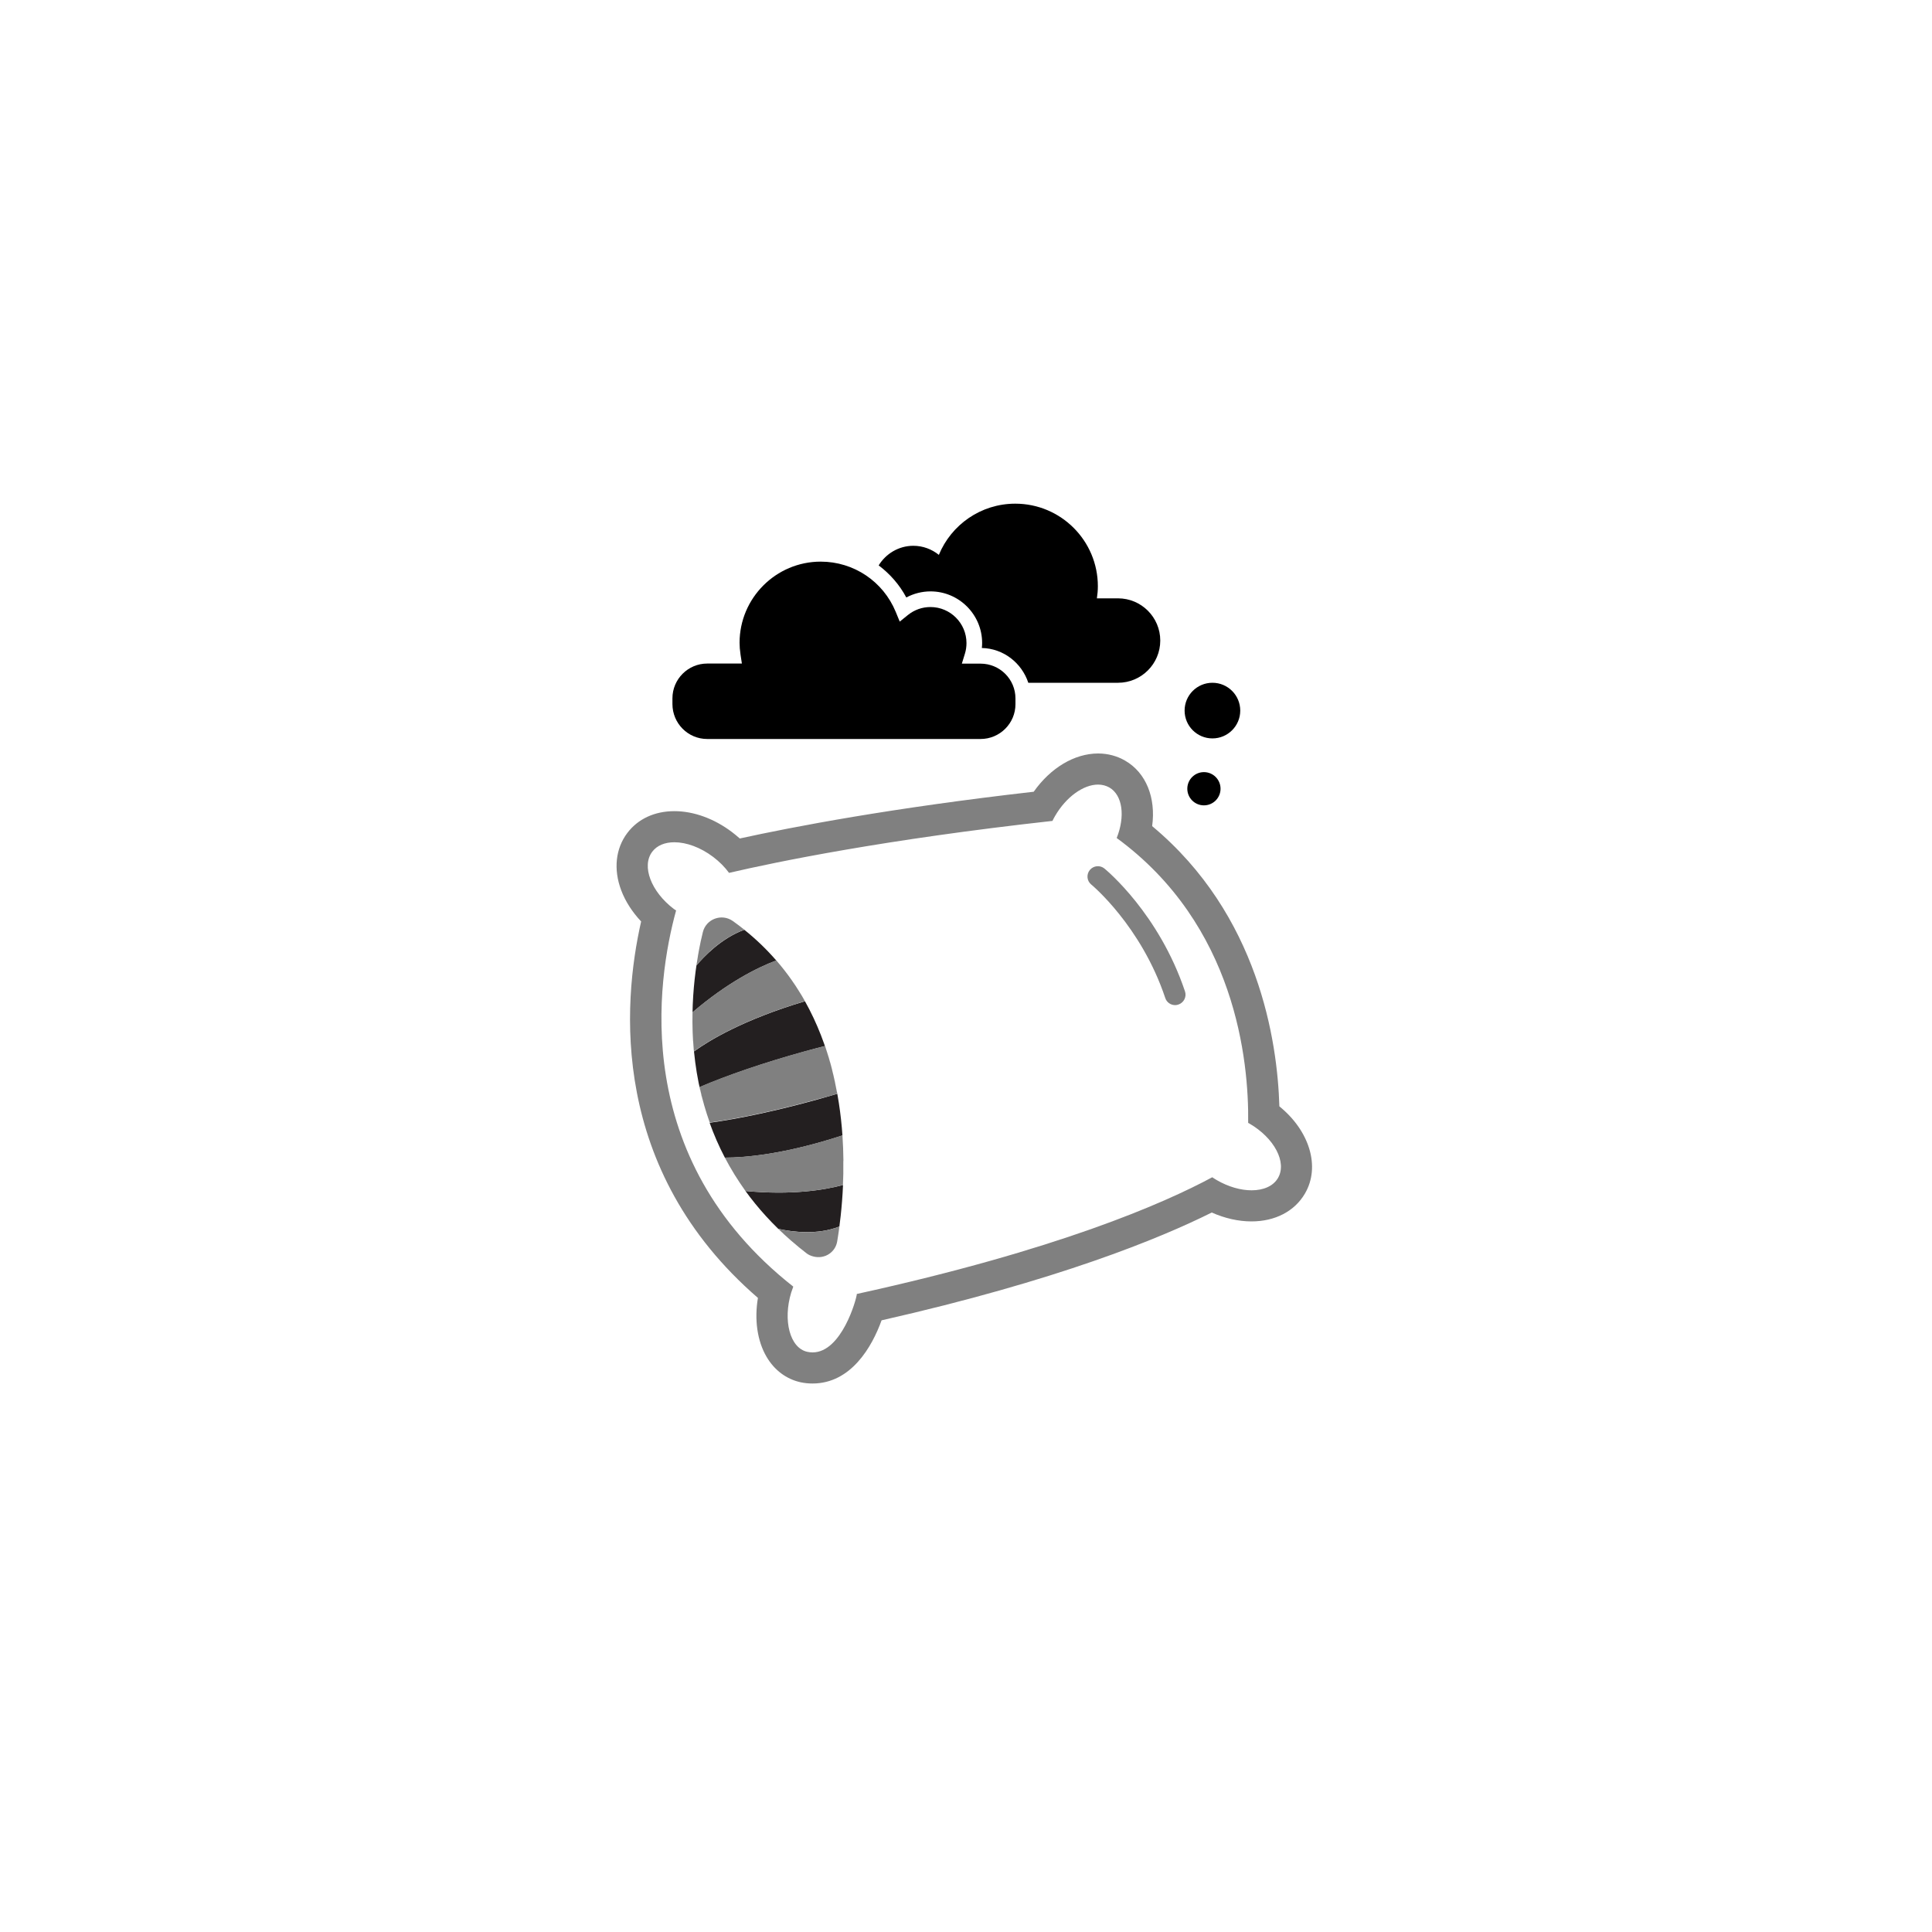 <?xml version="1.0" encoding="utf-8"?>
<!-- Generator: Adobe Illustrator 19.1.0, SVG Export Plug-In . SVG Version: 6.00 Build 0)  -->
<svg version="1.1" xmlns="http://www.w3.org/2000/svg" xmlns:xlink="http://www.w3.org/1999/xlink" x="0px" y="0px"
	 viewBox="0 0 2000 2000" enable-background="new 0 0 2000 2000" xml:space="preserve">
<g id="Layer_3">
</g>
<g id="Layer_5">
	<g>
		<path class="c4-fill" fill="none" d="M1293.6,1163.2c-0.4-0.3-0.9-0.5-1.3-0.7c0.8-64.5-13-204.8-136.1-294.9c8.9-22.3,6.2-44.3-7.6-52.3
			c-3.5-2-7.5-3-11.7-3c-15,0-32.9,12.4-44.5,32.5c-1,1.7-1.9,3.4-2.7,5.1c-174.2,19.3-285.8,42.3-334.8,53.8
			c-4.3-5.9-9.8-11.5-16.4-16.5c-13.2-10-27.9-15.2-40.2-15.2c-9.7,0-18,3.2-22.9,9.8c-11.3,14.9-1.2,41.4,22.4,59.3
			c0.7,0.6,1.5,1,2.3,1.5c-20,72.3-48.4,255.8,121.3,389.4c-0.8,2-1.5,4.1-2.2,6.3c-8.6,28.3-1.5,57.2,16.7,61.2
			c1.9,0.4,3.7,0.6,5.5,0.6c30,0,45.4-54.9,45.8-60.5c207.2-45.3,317.5-93.7,367.9-120.8c1.5,1,3.1,2,4.8,3
			c12.1,7,24.9,10.5,35.9,10.5c12.3,0,22.5-4.3,27.4-12.8C1332.4,1203.2,1319.2,1178.1,1293.6,1163.2z M872.7,1226.7L872.7,1226.7
			c-1,23-3.5,43-6,58.2c-0.9,5.6-3.9,10-8,12.9c-4.9,3.4-11.2,4.5-17.1,2.8c-2.4-0.7-4.7-1.6-6.8-3.3c-5.2-4-10.1-8.1-14.9-12.2
			c-0.4-0.3-0.7-0.6-1.1-0.9c-18.8-16.4-34.3-33.6-47.1-51.3h0c0,0,0,0,0,0c-4-5.6-7.7-11.2-11.2-16.8c-0.2-0.3-0.4-0.7-0.6-1
			c-3.4-5.5-6.6-11.1-9.5-16.7c0,0,0,0,0-0.1c0,0,0,0,0,0c-6.3-12-11.5-24.1-15.8-36.1c0,0,0,0,0,0c0,0,0,0,0,0
			c-2.1-5.9-4-11.8-5.7-17.7c-0.2-0.6-0.3-1.3-0.5-1.9c-16.3-58.4-12.7-114-6-152.4c0.1-0.5,0.2-0.9,0.2-1.4
			c0.4-2.4,0.9-4.8,1.3-7.1c0.1-0.7,0.3-1.3,0.4-2c0.4-2,0.8-4,1.2-5.9c0.2-0.7,0.3-1.4,0.5-2.1c0.5-2.1,0.9-4.1,1.4-6
			c0.1-0.3,0.1-0.6,0.2-0.9c3.3-13.7,19.5-19.6,31.1-11.4c4.1,2.9,8,5.9,11.8,8.9h0c12.4,9.9,23.4,20.6,33.1,31.8c0,0,0,0,0,0
			c0,0,0,0.1,0.1,0.1c5.8,6.7,11.1,13.5,16,20.5c0,0.1,0.1,0.1,0.1,0.2c2.4,3.4,4.7,6.9,6.9,10.4c0.2,0.3,0.3,0.5,0.5,0.8
			c2.1,3.4,4.1,6.7,6,10.1c0,0,0,0,0,0.1c0,0,0,0,0,0c12.9,23,22,47.1,28.1,71.1c0,0.1,0,0.1,0,0.2c5.9,23,9.2,45.9,10.7,67.6l0,0
			c0,0,0,0,0,0.1c0.6,8.8,0.9,17.4,1,25.7c0,0.5,0,1.1,0,1.6C873.1,1211,873,1219,872.7,1226.7
			C872.7,1226.7,872.7,1226.7,872.7,1226.7z M1220,1040.1c-1.1,0.4-2.3,0.6-3.4,0.6c-4.5,0-8.7-2.8-10.2-7.3
			c-25.1-74.8-76.1-117.1-76.6-117.5c-4.6-3.8-5.3-10.5-1.5-15.1c3.8-4.6,10.5-5.3,15.1-1.5c2.3,1.9,56.4,46.7,83.4,127.4
			C1228.7,1032.1,1225.6,1038.2,1220,1040.1z"/>
		<path class="c4-fill" d="M938.2,618.5c7.7-4.1,16.3-6.3,25.1-6.3c29.4,0,53.4,24,53.4,53.4c0,1.7-0.1,3.5-0.3,5.2c22.5,0.5,41.3,15.5,48.1,36h92.9
			c24.1,0,43.7-19.6,43.7-43.7c0-24.1-19.6-43.7-43.7-43.7h-21.9c0.6-4.1,1-8.3,1-12.5c0-47.2-38.3-85.5-85.5-85.5
			c-35.7,0-66.3,21.9-79.1,53c-7.2-5.8-16.4-9.4-26.4-9.4c-15.2,0-28.5,8.2-35.9,20.3C921.2,594,931.1,605.2,938.2,618.5z"/>
		<path class="c4-fill" d="M732.1,765h283c19.9,0,36.1-16.2,36.1-36V723c0-19.9-16.2-36-36.1-36h-19.4l3.2-10.4c1.1-3.6,1.6-7.2,1.6-10.9
			c0-20.5-16.7-37.3-37.3-37.3c-8.6,0-16.7,2.9-23.4,8.3l-8.4,6.8l-4.1-10c-13-31.6-43.5-52.1-77.7-52.1c-46.3,0-84,37.7-84,84
			c0,3.7,0.3,7.6,1,12.3l1.4,9.2h-35.9c-19.9,0-36,16.2-36,36v5.9C696.1,748.8,712.2,765,732.1,765z"/>
		<path class="c4-fill" fill="#231F20" d="M726,971.8c0.5-2.1,0.9-4.1,1.4-6C726.9,967.7,726.5,969.7,726,971.8z"/>
		<path class="c4-fill" fill="#231F20" d="M724.3,979.7c0.4-2,0.8-4,1.2-5.9C725.1,975.8,724.7,977.7,724.3,979.7z"/>
		<path class="c4-fill" fill="#231F20" d="M827.1,1026.2c2.1,3.4,4.1,6.7,6,10.1C831.3,1032.9,829.2,1029.6,827.1,1026.2z"/>
		<path class="c4-fill" fill="#231F20" d="M819.7,1015c2.4,3.4,4.7,6.9,6.9,10.4C824.5,1021.9,822.1,1018.4,819.7,1015z"/>
		<path class="c4-fill" fill="#231F20" d="M803.6,994.3c5.8,6.7,11.1,13.5,16,20.5C814.7,1007.8,809.4,1001,803.6,994.3z"/>
		<path class="c4-fill" fill="#231F20" d="M734.6,1162.2c-2.1-5.9-4-11.8-5.7-17.7C730.6,1150.4,732.5,1156.3,734.6,1162.2z"/>
		<path class="c4-fill" fill="#231F20" d="M722.6,988.8c0.4-2.4,0.9-4.8,1.3-7.1C723.5,984,723,986.4,722.6,988.8z"/>
		<path class="c4-fill" fill="#231F20" d="M771.7,1232.9c12.8,17.7,28.3,34.9,47.1,51.3c-4.5-4-8.9-8-13.1-12.1c15.1,3.3,40.5,6.5,63.2-2.4
			c-0.7,5.5-1.5,10.6-2.2,15.2c-0.9,5.6-3.9,10-8,12.9c4.1-2.9,7.1-7.3,8-12.9c2.5-15.2,5-35.2,6-58.2
			C853,1232,819.1,1237.4,771.7,1232.9z"/>
		<path class="c4-fill" fill="#231F20" d="M759.9,1215.1c-3.4-5.5-6.6-11.1-9.5-16.7C753.3,1204,756.5,1209.6,759.9,1215.1z"/>
		<path class="c4-fill" fill="#231F20" d="M833.2,1088.4c7-2,14-3.8,20.8-5.5c2.8,8.2,5.3,16.4,7.4,24.7c-6.2-24-15.2-48.1-28.1-71.1
			c-64.1,19.1-99.8,41-114.8,51.9c-1.4-14-1.8-27.5-1.6-40.4c35.9-30.7,66.7-46.2,86.7-53.7c-9.7-11.2-20.7-21.9-33.1-31.8
			c-24,8.8-42.2,28.2-49.6,37c0.5-3.2,1-6.2,1.5-9.2c-6.6,38.4-10.2,94,6,152.4c-1.6-5.8-3.1-11.5-4.3-17.2
			C752.5,1113.3,790.5,1100.2,833.2,1088.4z"/>
		<path class="c4-fill" fill="#231F20" d="M873.1,1202.7c0.1,8.3-0.1,16.4-0.4,24.1C873,1219,873.1,1211,873.1,1202.7z"/>
		<path class="c4-fill" fill="#231F20" d="M819.9,1285.2c4.8,4.1,9.7,8.2,14.9,12.2c2.1,1.6,4.4,2.6,6.8,3.3c-2.4-0.7-4.7-1.6-6.8-3.3
			C829.6,1293.3,824.6,1289.3,819.9,1285.2z"/>
		<path class="c4-fill" fill="#231F20" d="M872.1,1175.4c0.6,8.8,0.9,17.4,1,25.7C873,1192.7,872.7,1184.2,872.1,1175.4z"/>
		<path class="c4-fill" fill="#231F20" d="M861.4,1107.7c2.1,8.2,3.9,16.4,5.3,24.6c-6.5,1.9-13.1,3.8-19.8,5.7c-42.5,11.8-81.8,20.1-112.3,24.3
			c4.3,12,9.5,24.1,15.8,36.1c20.8,0,61.8-3.4,121.7-23C870.6,1153.6,867.3,1130.7,861.4,1107.7z"/>
		<path class="c4-fill" fill="#231F20" d="M771.7,1232.9c-4-5.6-7.7-11.2-11.2-16.8C764,1221.7,767.7,1227.3,771.7,1232.9z"/>
		<path class="c3-fill" fill="#808080" d="M1324.4,1145.3c-2-67.9-21.5-198.3-131.7-290.1c4-29.1-6.1-55.2-28-67.8c-8.3-4.8-17.9-7.4-27.9-7.4
			c-24.5,0-49.3,14.9-66.7,39.6c-147.4,16.8-248.6,36.2-304.3,48.4c-2.6-2.3-5.2-4.5-8-6.6c-18.5-14-39.7-21.7-59.7-21.7
			c-20.4,0-37.7,8-48.7,22.6c-12.2,16.1-14.5,37.8-6.3,59.4c4.3,11.4,11.4,22.4,20.6,32.2c-19.5,85.8-32.5,257,120.9,389.7
			c-3.8,22.5-0.7,44.5,8.9,60.9c8.1,13.9,20.6,23.2,35.2,26.4c4.1,0.9,8.3,1.3,12.4,1.3c40,0,61.7-38.2,71.5-65.4
			c182-41.2,288.1-84.8,341.8-111.6c13.5,6,27.7,9.2,41.1,9.2c24.5,0,44.7-10.5,55.4-28.9
			C1367.2,1207.6,1355.4,1170.4,1324.4,1145.3z M1323,1219.4c-4.9,8.5-15.1,12.8-27.4,12.8c-11,0-23.8-3.5-35.9-10.5
			c-1.6-1-3.2-1.9-4.8-3c-50.3,27.1-160.7,75.4-367.9,120.8c-0.4,5.6-15.8,60.5-45.8,60.5c-1.8,0-3.6-0.2-5.5-0.6
			c-18.2-4-25.3-32.8-16.7-61.2c0.7-2.2,1.4-4.2,2.2-6.3C651.5,1198.4,680,1014.9,699.9,942.5c-0.7-0.5-1.5-0.9-2.3-1.5
			c-23.6-17.9-33.7-44.4-22.4-59.3c5-6.6,13.2-9.8,22.9-9.8c12.3,0,27,5.2,40.2,15.2c6.6,5,12.1,10.6,16.4,16.5
			c49-11.4,160.6-34.5,334.8-53.8c0.8-1.7,1.7-3.4,2.7-5.1c11.6-20,29.5-32.5,44.5-32.5c4.2,0,8.1,1,11.7,3c13.8,8,16.5,30,7.6,52.3
			c123.1,90.1,136.9,230.4,136.1,294.9c0.4,0.2,0.9,0.5,1.3,0.7C1319.2,1178.1,1332.4,1203.2,1323,1219.4z"/>
		<path class="c3-fill" fill="#808080" d="M866.7,1132.2c-1.5-8.1-3.2-16.4-5.3-24.6c0-0.1,0-0.1,0-0.2c-2.1-8.2-4.6-16.5-7.4-24.7
			c-6.8,1.8-13.8,3.6-20.8,5.5c-42.6,11.8-80.7,24.9-109,37c1.2,5.7,2.7,11.4,4.3,17.2c0.2,0.6,0.3,1.3,0.5,1.9
			c1.7,5.9,3.6,11.8,5.7,17.7c0,0,0,0,0,0c0,0,0,0,0,0c30.5-4.2,69.8-12.5,112.3-24.3C853.6,1136.1,860.2,1134.2,866.7,1132.2z"/>
		<path class="c3-fill" fill="#808080" d="M718.4,1088.3c15-10.9,50.7-32.8,114.8-51.9c0,0,0,0,0,0c0,0,0,0,0-0.1c-1.9-3.4-3.9-6.8-6-10.1
			c-0.2-0.3-0.3-0.5-0.5-0.8c-2.2-3.5-4.5-7-6.9-10.4c0-0.1-0.1-0.1-0.1-0.2c-4.9-7-10.2-13.8-16-20.5c0,0,0-0.1-0.1-0.1
			c0,0,0,0,0,0c-20,7.6-50.8,23-86.7,53.7C716.6,1060.8,717,1074.3,718.4,1088.3z"/>
		<path class="c3-fill" fill="#808080" d="M770.5,962.4L770.5,962.4c-3.8-3-7.7-6-11.8-8.9c-11.5-8.2-27.7-2.3-31.1,11.4c-0.1,0.3-0.1,0.6-0.2,0.9
			c-0.5,1.9-0.9,3.9-1.4,6c-0.2,0.7-0.3,1.4-0.5,2.1c-0.4,1.9-0.8,3.8-1.2,5.9c-0.1,0.7-0.3,1.3-0.4,2c-0.4,2.3-0.9,4.6-1.3,7.1
			c-0.1,0.5-0.2,0.9-0.2,1.4c-0.5,3-1,6-1.5,9.2C728.2,990.6,746.4,971.2,770.5,962.4z"/>
		<path class="c3-fill" fill="#808080" d="M873.1,1201.1c-0.1-8.3-0.4-16.9-1-25.7c0,0,0,0,0-0.1l0,0c-59.9,19.6-100.9,23-121.7,23c0,0,0,0,0,0
			c0,0,0,0,0,0.1c2.9,5.6,6.1,11.1,9.5,16.7c0.2,0.3,0.4,0.7,0.6,1c3.5,5.6,7.2,11.2,11.2,16.8c0,0,0,0,0,0h0
			c47.4,4.5,81.3-0.9,100.9-6.2l0,0c0,0,0,0,0,0c0.3-7.7,0.5-15.8,0.4-24.1C873.1,1202.2,873.1,1201.6,873.1,1201.1z"/>
		<path class="c3-fill" fill="#808080" d="M866.7,1284.9c0.8-4.6,1.5-9.8,2.2-15.2c-22.7,9-48.1,5.8-63.2,2.4c4.2,4.1,8.6,8.1,13.1,12.1
			c0.4,0.3,0.7,0.6,1.1,0.9c4.7,4.1,9.7,8.2,14.9,12.2c2.1,1.6,4.4,2.6,6.8,3.3c6,1.7,12.3,0.6,17.1-2.8
			C862.8,1294.9,865.8,1290.5,866.7,1284.9z"/>
		<path class="c3-fill" fill="#808080" d="M1143.3,899.1c-4.6-3.8-11.4-3-15.1,1.5c-3.8,4.6-3.1,11.4,1.5,15.1c0.5,0.4,51.6,42.7,76.6,117.5
			c1.5,4.5,5.7,7.3,10.2,7.3c1.1,0,2.3-0.2,3.4-0.6c5.6-1.9,8.7-8,6.8-13.6C1199.7,945.8,1145.6,901,1143.3,899.1z"/>
		<circle cx="1255.1" cy="735.6" r="28.8"/>
		<circle cx="1246.3" cy="816.5" r="17.2"/>
	</g>
</g>
</svg>

